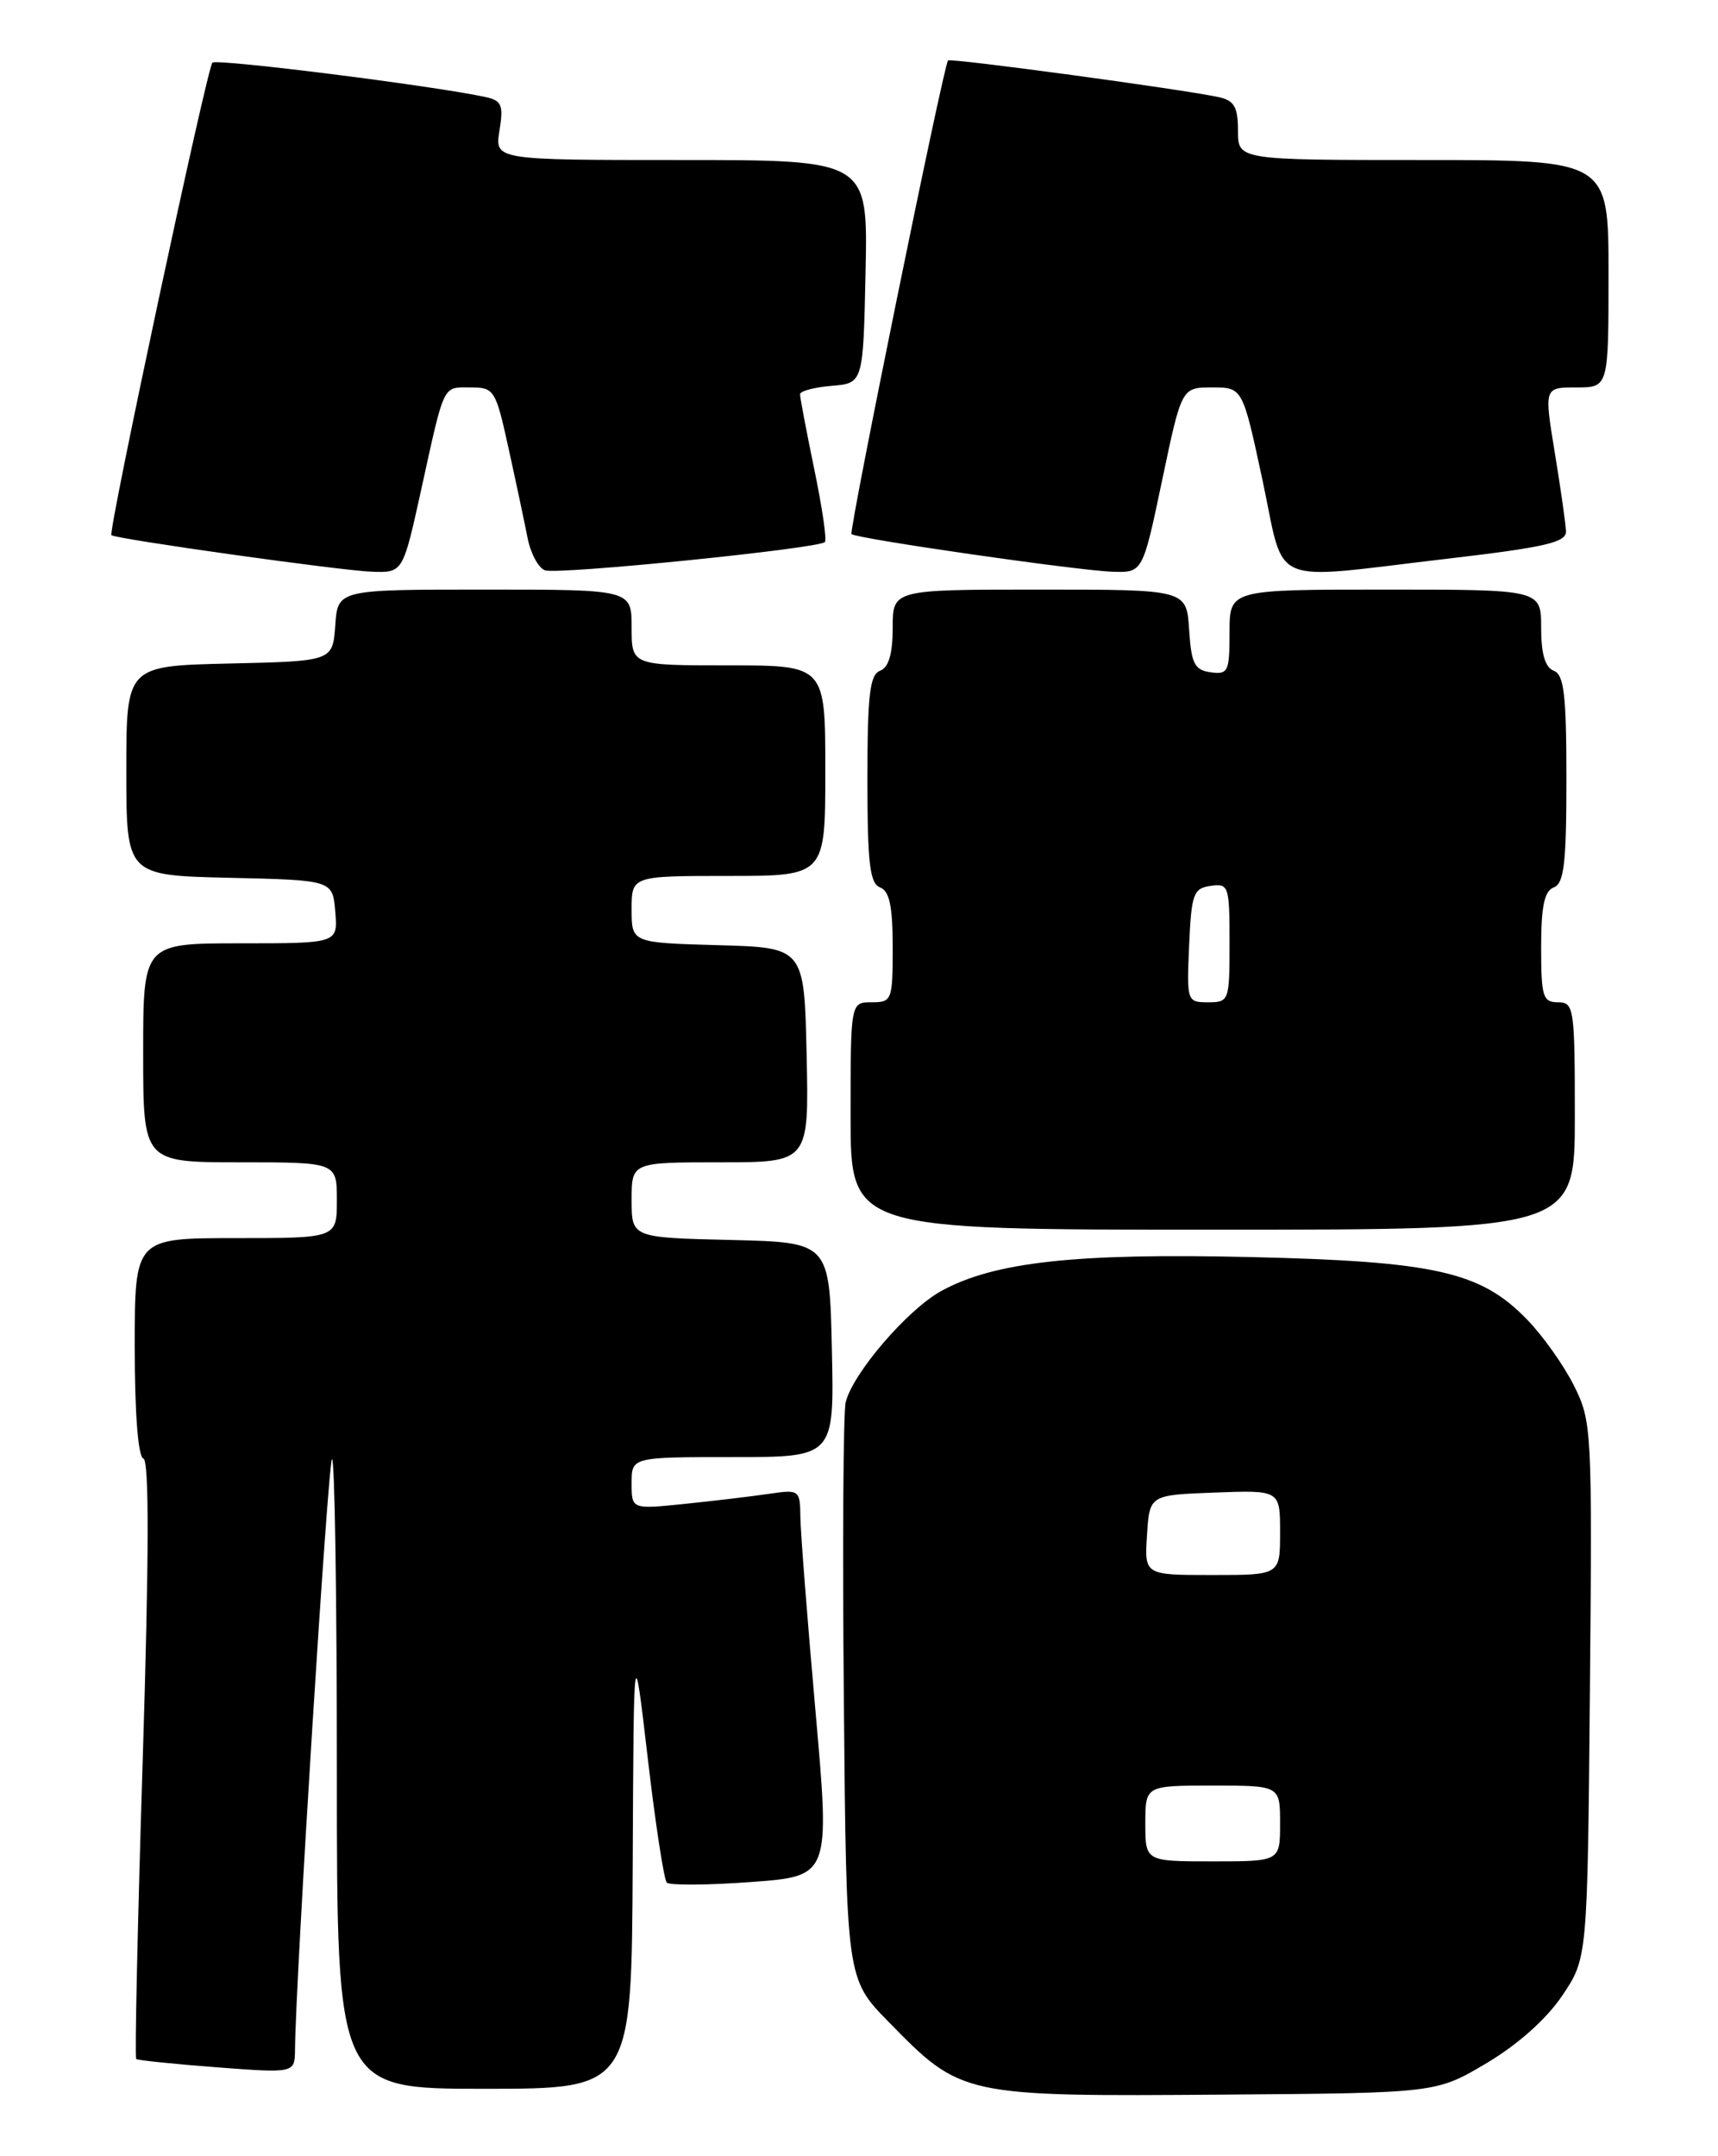 <?xml version="1.0" encoding="UTF-8" standalone="no"?>
<!DOCTYPE svg PUBLIC "-//W3C//DTD SVG 1.1//EN" "http://www.w3.org/Graphics/SVG/1.1/DTD/svg11.dtd" >
<svg xmlns="http://www.w3.org/2000/svg" xmlns:xlink="http://www.w3.org/1999/xlink" version="1.1" viewBox="0 0 204 256">
 <g >
 <path fill="currentColor"
d=" M 176.51 244.96 C 180.23 242.75 183.62 239.73 185.49 236.96 C 188.50 232.50 188.50 232.50 188.79 200.69 C 189.07 169.72 189.02 168.76 186.90 164.52 C 185.70 162.12 183.19 158.57 181.30 156.64 C 175.81 150.98 170.40 149.76 148.50 149.25 C 127.70 148.76 118.01 149.83 111.73 153.30 C 107.73 155.52 101.28 163.03 100.42 166.48 C 100.13 167.62 100.03 183.48 100.20 201.74 C 100.50 234.93 100.50 234.93 105.50 240.04 C 114.18 248.91 114.20 248.92 145.52 248.69 C 170.54 248.50 170.54 248.50 176.51 244.96 Z  M 75.13 221.25 C 75.25 194.50 75.25 194.50 76.91 208.70 C 77.82 216.51 78.84 223.18 79.18 223.52 C 79.52 223.86 84.02 223.83 89.18 223.45 C 98.57 222.76 98.57 222.76 96.83 203.13 C 95.87 192.33 95.07 182.00 95.04 180.16 C 95.00 176.88 94.94 176.83 91.25 177.37 C 89.19 177.67 84.69 178.21 81.25 178.56 C 75.00 179.20 75.00 179.20 75.00 176.10 C 75.00 173.00 75.00 173.00 87.03 173.00 C 99.06 173.00 99.06 173.00 98.78 160.25 C 98.50 147.50 98.50 147.50 86.75 147.22 C 75.00 146.94 75.00 146.94 75.00 142.47 C 75.00 138.00 75.00 138.00 85.53 138.00 C 96.06 138.00 96.06 138.00 95.78 125.25 C 95.50 112.50 95.50 112.50 85.25 112.22 C 75.00 111.93 75.00 111.93 75.00 107.97 C 75.00 104.00 75.00 104.00 86.50 104.00 C 98.00 104.00 98.00 104.00 98.00 91.50 C 98.00 79.00 98.00 79.00 86.50 79.00 C 75.00 79.00 75.00 79.00 75.00 74.50 C 75.00 70.00 75.00 70.00 57.56 70.00 C 40.11 70.00 40.11 70.00 39.81 74.25 C 39.50 78.50 39.50 78.50 27.25 78.78 C 15.00 79.06 15.00 79.06 15.00 91.50 C 15.00 103.94 15.00 103.94 27.25 104.22 C 39.50 104.50 39.50 104.50 39.81 108.25 C 40.12 112.00 40.12 112.00 28.56 112.00 C 17.00 112.00 17.00 112.00 17.00 125.00 C 17.00 138.00 17.00 138.00 28.50 138.00 C 40.00 138.00 40.00 138.00 40.00 142.50 C 40.00 147.00 40.00 147.00 28.00 147.00 C 16.00 147.00 16.00 147.00 16.00 159.92 C 16.00 167.85 16.40 172.97 17.03 173.18 C 17.72 173.41 17.70 184.75 16.95 208.85 C 16.34 228.28 15.99 244.31 16.17 244.46 C 16.35 244.62 20.66 245.06 25.75 245.45 C 35.00 246.15 35.00 246.15 35.03 243.33 C 35.11 234.76 38.94 173.73 39.42 173.24 C 39.74 172.93 40.00 189.62 40.00 210.33 C 40.00 248.00 40.00 248.00 57.50 248.00 C 75.00 248.00 75.00 248.00 75.13 221.25 Z  M 187.00 132.50 C 187.00 119.67 186.90 119.00 185.00 119.00 C 183.20 119.00 183.00 118.33 183.00 112.47 C 183.00 107.59 183.38 105.79 184.50 105.36 C 185.72 104.89 186.00 102.50 186.00 92.50 C 186.00 82.50 185.72 80.11 184.50 79.64 C 183.47 79.24 183.00 77.64 183.00 74.53 C 183.00 70.00 183.00 70.00 164.50 70.00 C 146.00 70.00 146.00 70.00 146.00 75.07 C 146.00 79.75 145.83 80.11 143.75 79.82 C 141.83 79.55 141.46 78.80 141.20 74.75 C 140.89 70.00 140.89 70.00 123.45 70.00 C 106.00 70.00 106.00 70.00 106.00 74.53 C 106.00 77.64 105.53 79.24 104.50 79.64 C 103.28 80.11 103.00 82.50 103.00 92.50 C 103.00 102.50 103.28 104.89 104.50 105.36 C 105.62 105.79 106.00 107.59 106.00 112.47 C 106.00 118.77 105.91 119.00 103.50 119.00 C 101.00 119.00 101.00 119.00 101.00 132.50 C 101.00 146.00 101.00 146.00 144.00 146.00 C 187.00 146.00 187.00 146.00 187.00 132.50 Z  M 49.99 58.25 C 52.82 45.37 52.52 46.00 55.87 46.00 C 58.69 46.00 58.86 46.26 60.39 53.25 C 61.27 57.24 62.28 62.00 62.64 63.84 C 62.99 65.67 63.92 67.42 64.70 67.71 C 66.14 68.27 97.13 65.14 97.95 64.36 C 98.20 64.13 97.63 60.24 96.69 55.72 C 95.76 51.20 94.99 47.19 95.00 46.81 C 95.00 46.43 96.69 45.98 98.75 45.81 C 102.50 45.50 102.50 45.50 102.78 32.25 C 103.06 19.00 103.06 19.00 80.90 19.00 C 58.74 19.00 58.74 19.00 59.31 15.50 C 59.80 12.49 59.57 11.94 57.69 11.53 C 51.61 10.20 25.73 6.94 25.22 7.44 C 24.58 8.09 12.81 63.16 13.23 63.54 C 13.76 64.00 40.59 67.77 44.17 67.88 C 47.84 68.00 47.84 68.00 49.99 58.25 Z  M 138.00 57.00 C 140.31 46.00 140.31 46.00 143.93 46.00 C 147.55 46.00 147.55 46.00 149.91 57.00 C 152.67 69.89 150.26 68.86 171.75 66.35 C 183.47 64.98 185.99 64.40 185.95 63.09 C 185.92 62.22 185.32 58.01 184.62 53.75 C 183.35 46.00 183.35 46.00 187.18 46.00 C 191.00 46.00 191.00 46.00 191.00 32.50 C 191.00 19.00 191.00 19.00 169.00 19.00 C 147.00 19.00 147.00 19.00 147.00 15.52 C 147.00 12.72 146.56 11.94 144.75 11.54 C 140.57 10.62 112.81 6.86 112.57 7.18 C 112.00 7.95 100.77 63.10 101.11 63.41 C 101.70 63.96 128.01 67.75 132.10 67.88 C 135.69 68.00 135.69 68.00 138.00 57.00 Z  M 136.00 216.50 C 136.00 212.00 136.00 212.00 144.00 212.00 C 152.00 212.00 152.00 212.00 152.00 216.50 C 152.00 221.00 152.00 221.00 144.00 221.00 C 136.00 221.00 136.00 221.00 136.00 216.50 Z  M 136.20 182.25 C 136.50 177.50 136.50 177.50 144.25 177.21 C 152.00 176.92 152.00 176.92 152.00 181.96 C 152.00 187.00 152.00 187.00 143.95 187.00 C 135.89 187.00 135.89 187.00 136.20 182.25 Z  M 141.20 112.25 C 141.47 106.12 141.71 105.47 143.75 105.18 C 145.90 104.87 146.00 105.17 146.00 111.93 C 146.00 118.84 145.94 119.00 143.45 119.00 C 140.95 119.00 140.91 118.89 141.20 112.25 Z "/>
</g>
</svg>